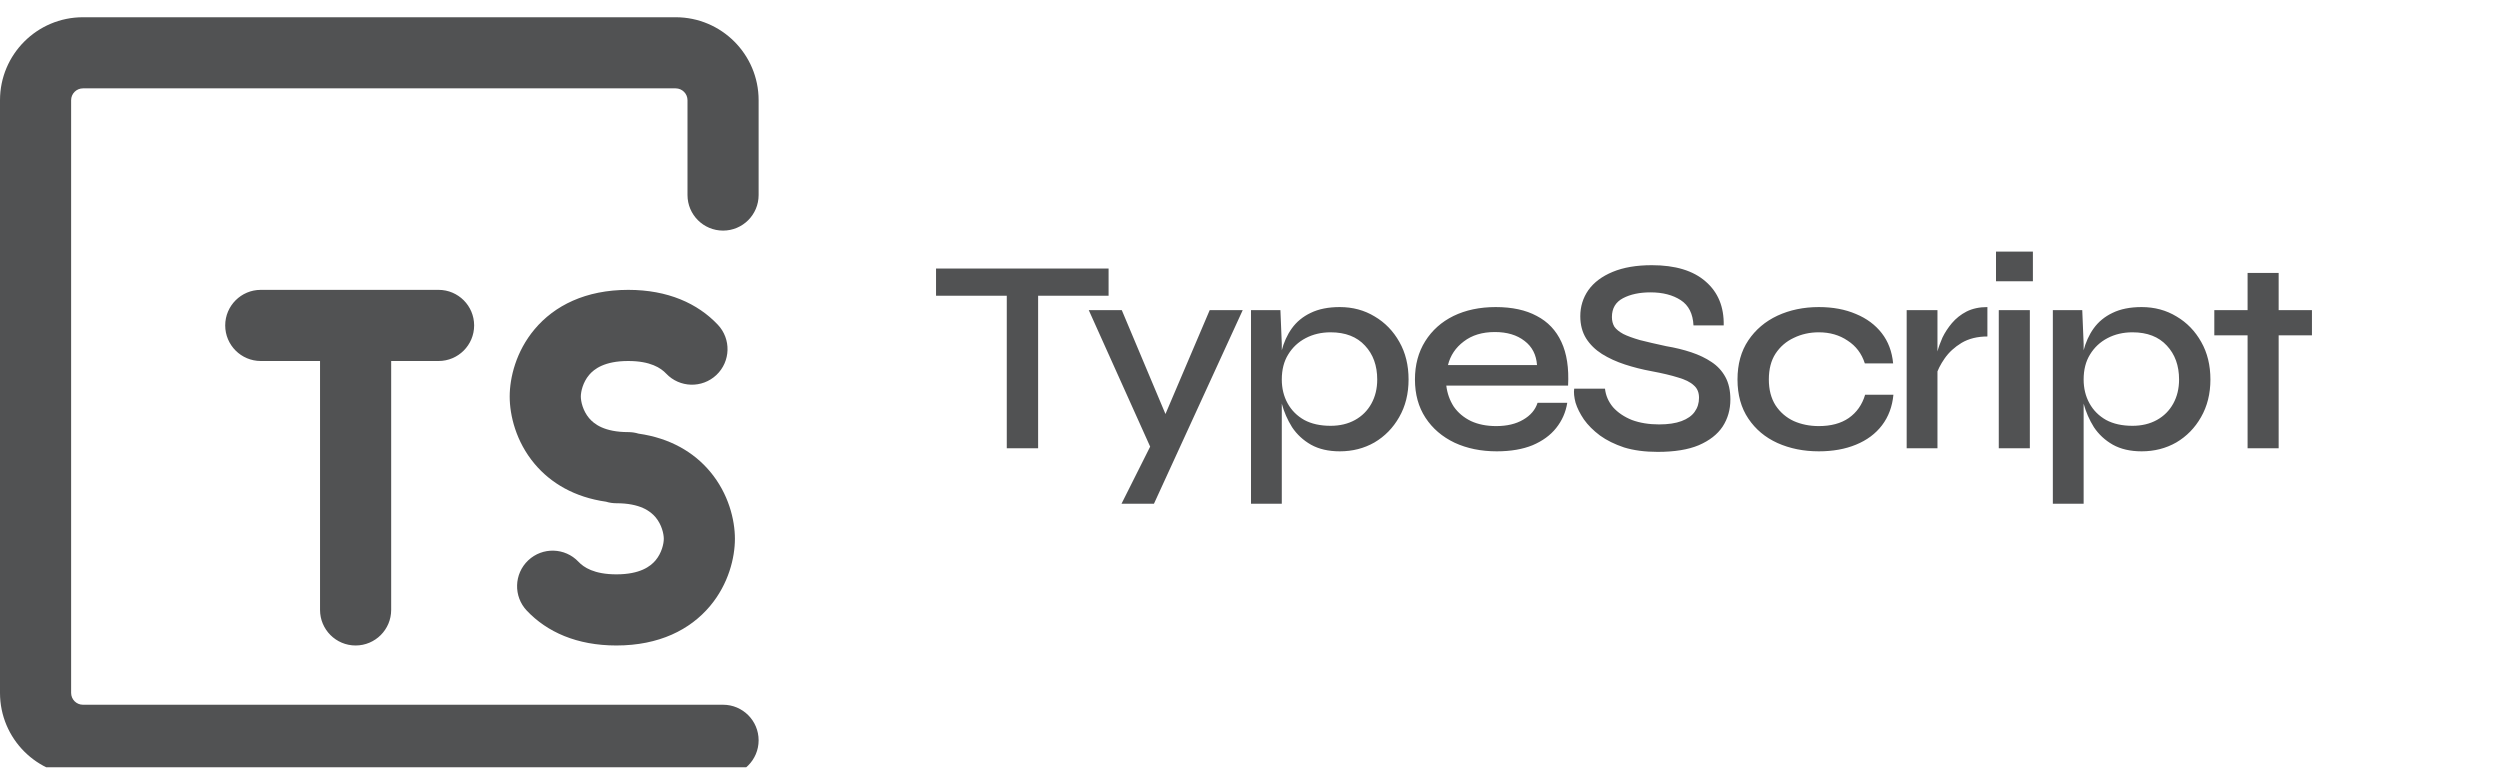 <svg width="145" height="45" viewBox="0 0 145 45" fill="none" xmlns="http://www.w3.org/2000/svg">
<g clip-path="url(#clip0_1042_104)">
<g clip-path="url(#clip1_1042_104)">
<g clip-path="url(#clip2_1042_104)">
<path d="M0 5.812C0 3.155 2.155 1 4.812 1H39.188C41.845 1 44 3.155 44 5.812V11.312C44 12.452 43.077 13.375 41.938 13.375C40.798 13.375 39.875 12.452 39.875 11.312V5.812C39.875 5.433 39.567 5.125 39.188 5.125H4.812C4.433 5.125 4.125 5.433 4.125 5.812V40.188C4.125 40.567 4.433 40.875 4.812 40.875H41.938C43.077 40.875 44 41.798 44 42.938C44 44.077 43.077 45 41.938 45H4.812C2.155 45 0 42.845 0 40.188V5.812ZM13.062 18.875C13.062 17.736 13.986 16.812 15.125 16.812H25.438C26.577 16.812 27.5 17.736 27.5 18.875C27.5 20.014 26.577 20.938 25.438 20.938H22.688V35.375C22.688 36.514 21.764 37.438 20.625 37.438C19.486 37.438 18.562 36.514 18.562 35.375V20.938H15.125C13.986 20.938 13.062 20.014 13.062 18.875ZM31.008 19.095C32.16 17.724 33.964 16.812 36.438 16.812C38.733 16.812 40.466 17.598 41.633 18.833C42.416 19.661 42.379 20.966 41.551 21.749C40.723 22.531 39.418 22.495 38.636 21.667C38.333 21.347 37.731 20.938 36.438 20.938C35.061 20.938 34.459 21.401 34.167 21.748C33.807 22.177 33.688 22.714 33.688 23C33.688 23.286 33.807 23.823 34.167 24.252C34.459 24.599 35.061 25.062 36.438 25.062C36.646 25.062 36.847 25.093 37.036 25.151C38.859 25.41 40.238 26.224 41.179 27.345C42.263 28.636 42.625 30.161 42.625 31.25C42.625 32.339 42.263 33.864 41.179 35.155C40.028 36.526 38.223 37.438 35.75 37.438C33.454 37.438 31.722 36.652 30.554 35.417C29.772 34.589 29.809 33.284 30.636 32.501C31.464 31.719 32.77 31.756 33.552 32.583C33.854 32.903 34.456 33.312 35.75 33.312C37.127 33.312 37.728 32.849 38.021 32.502C38.381 32.073 38.5 31.536 38.5 31.25C38.5 30.964 38.381 30.427 38.021 29.998C37.728 29.651 37.127 29.188 35.75 29.188C35.542 29.188 35.341 29.157 35.152 29.099C33.328 28.84 31.95 28.026 31.008 26.905C29.924 25.614 29.562 24.089 29.562 23C29.562 21.911 29.924 20.386 31.008 19.095Z" fill="#515253"/>
</g>
</g>
<path d="M54.29 15.574H64.298V17.151H54.29V15.574ZM58.393 16.957H60.211V26H58.393V16.957ZM63.148 17.987H65.063L68.297 25.678L66.752 26L63.148 17.987ZM72.078 17.987L66.929 29.218H65.047L67.251 24.825L70.163 17.987H72.078ZM77.707 26.177C77.053 26.177 76.495 26.048 76.034 25.791C75.583 25.533 75.219 25.195 74.94 24.777C74.671 24.348 74.473 23.892 74.344 23.41C74.216 22.916 74.151 22.45 74.151 22.01C74.151 21.42 74.21 20.873 74.328 20.369C74.457 19.864 74.655 19.425 74.924 19.049C75.202 18.663 75.567 18.363 76.018 18.148C76.479 17.923 77.042 17.81 77.707 17.81C78.458 17.81 79.134 17.992 79.734 18.357C80.335 18.711 80.812 19.205 81.166 19.837C81.52 20.46 81.697 21.184 81.697 22.01C81.697 22.836 81.515 23.565 81.15 24.198C80.796 24.82 80.319 25.308 79.718 25.662C79.118 26.005 78.447 26.177 77.707 26.177ZM77.176 24.697C77.713 24.697 78.184 24.584 78.592 24.359C79 24.134 79.316 23.817 79.541 23.41C79.767 23.002 79.879 22.535 79.879 22.01C79.879 21.205 79.643 20.551 79.171 20.047C78.699 19.532 78.034 19.274 77.176 19.274C76.64 19.274 76.157 19.387 75.728 19.612C75.299 19.837 74.961 20.154 74.714 20.562C74.468 20.959 74.344 21.441 74.344 22.01C74.344 22.525 74.457 22.986 74.682 23.393C74.907 23.801 75.229 24.123 75.648 24.359C76.066 24.584 76.575 24.697 77.176 24.697ZM72.558 17.987H74.264L74.344 19.95V29.218H72.558V17.987ZM89.179 23.361H90.901C90.815 23.908 90.6 24.396 90.257 24.825C89.925 25.244 89.469 25.576 88.889 25.823C88.31 26.059 87.618 26.177 86.814 26.177C85.902 26.177 85.087 26.011 84.368 25.678C83.65 25.335 83.086 24.852 82.679 24.23C82.271 23.608 82.067 22.868 82.067 22.01C82.067 21.162 82.266 20.422 82.663 19.789C83.06 19.156 83.607 18.668 84.304 18.325C85.012 17.982 85.827 17.81 86.75 17.81C87.704 17.81 88.498 17.982 89.131 18.325C89.775 18.658 90.252 19.162 90.563 19.837C90.874 20.503 91.003 21.345 90.949 22.364H83.885C83.939 22.814 84.084 23.222 84.32 23.587C84.567 23.941 84.899 24.219 85.318 24.423C85.736 24.616 86.224 24.713 86.782 24.713C87.404 24.713 87.924 24.589 88.343 24.343C88.772 24.096 89.05 23.769 89.179 23.361ZM86.701 19.258C85.972 19.258 85.371 19.441 84.899 19.805C84.427 20.159 84.121 20.615 83.982 21.173H89.147C89.104 20.572 88.863 20.106 88.423 19.773C87.983 19.43 87.409 19.258 86.701 19.258ZM91.303 22.541H93.089C93.132 22.938 93.287 23.297 93.556 23.619C93.835 23.93 94.199 24.177 94.65 24.359C95.111 24.53 95.637 24.616 96.227 24.616C96.752 24.616 97.187 24.552 97.53 24.423C97.873 24.294 98.125 24.117 98.286 23.892C98.458 23.656 98.543 23.383 98.543 23.072C98.543 22.761 98.442 22.519 98.238 22.348C98.045 22.165 97.744 22.015 97.337 21.897C96.929 21.768 96.409 21.645 95.776 21.527C95.25 21.43 94.741 21.302 94.248 21.141C93.754 20.98 93.309 20.776 92.912 20.529C92.526 20.283 92.22 19.982 91.995 19.628C91.77 19.264 91.657 18.835 91.657 18.341C91.657 17.783 91.812 17.279 92.124 16.829C92.445 16.378 92.917 16.024 93.54 15.767C94.162 15.509 94.918 15.381 95.808 15.381C97.171 15.381 98.211 15.697 98.93 16.33C99.648 16.952 99.997 17.799 99.975 18.872H98.222C98.189 18.196 97.943 17.708 97.482 17.408C97.02 17.108 96.436 16.957 95.728 16.957C95.095 16.957 94.564 17.07 94.135 17.295C93.706 17.521 93.491 17.885 93.491 18.389C93.491 18.604 93.54 18.792 93.636 18.953C93.743 19.103 93.915 19.242 94.151 19.371C94.387 19.489 94.709 19.607 95.116 19.725C95.535 19.832 96.044 19.95 96.645 20.079C97.16 20.165 97.642 20.283 98.093 20.433C98.543 20.583 98.935 20.771 99.268 20.996C99.611 21.221 99.879 21.511 100.072 21.865C100.265 22.219 100.362 22.653 100.362 23.168C100.362 23.758 100.212 24.284 99.911 24.745C99.611 25.195 99.15 25.555 98.527 25.823C97.916 26.08 97.122 26.209 96.146 26.209C95.406 26.209 94.757 26.123 94.199 25.952C93.652 25.769 93.186 25.539 92.799 25.26C92.413 24.97 92.102 24.659 91.866 24.327C91.641 23.994 91.48 23.672 91.383 23.361C91.298 23.039 91.271 22.766 91.303 22.541ZM109.818 22.895C109.753 23.581 109.533 24.171 109.158 24.665C108.783 25.158 108.278 25.533 107.646 25.791C107.023 26.048 106.305 26.177 105.49 26.177C104.61 26.177 103.811 26.016 103.092 25.694C102.384 25.372 101.821 24.901 101.403 24.278C100.984 23.656 100.775 22.9 100.775 22.01C100.775 21.119 100.984 20.363 101.403 19.741C101.821 19.119 102.384 18.642 103.092 18.309C103.811 17.977 104.61 17.81 105.49 17.81C106.305 17.81 107.023 17.944 107.646 18.212C108.268 18.47 108.767 18.84 109.142 19.323C109.517 19.805 109.737 20.39 109.802 21.076H108.16C107.978 20.508 107.646 20.068 107.163 19.757C106.691 19.435 106.133 19.274 105.49 19.274C104.964 19.274 104.481 19.382 104.041 19.596C103.602 19.8 103.248 20.106 102.979 20.513C102.722 20.91 102.593 21.409 102.593 22.01C102.593 22.6 102.722 23.098 102.979 23.506C103.248 23.914 103.602 24.219 104.041 24.423C104.481 24.616 104.964 24.713 105.49 24.713C106.197 24.713 106.777 24.557 107.227 24.246C107.688 23.924 108.005 23.474 108.177 22.895H109.818ZM110.587 17.987H112.373V26H110.587V17.987ZM115.269 19.516C114.69 19.516 114.191 19.639 113.772 19.886C113.365 20.133 113.038 20.433 112.791 20.787C112.544 21.141 112.373 21.484 112.276 21.817L112.26 20.916C112.271 20.798 112.308 20.621 112.373 20.385C112.437 20.138 112.534 19.87 112.662 19.58C112.802 19.291 112.984 19.012 113.209 18.743C113.445 18.465 113.73 18.239 114.062 18.068C114.405 17.896 114.808 17.81 115.269 17.81V19.516ZM117.908 14.592V16.314H115.768V14.592H117.908ZM115.929 17.987H117.731V26H115.929V17.987ZM124.214 26.177C123.56 26.177 123.002 26.048 122.541 25.791C122.09 25.533 121.726 25.195 121.447 24.777C121.178 24.348 120.98 23.892 120.851 23.41C120.723 22.916 120.658 22.45 120.658 22.01C120.658 21.42 120.717 20.873 120.835 20.369C120.964 19.864 121.162 19.425 121.431 19.049C121.709 18.663 122.074 18.363 122.525 18.148C122.986 17.923 123.549 17.81 124.214 17.81C124.965 17.81 125.641 17.992 126.241 18.357C126.842 18.711 127.319 19.205 127.673 19.837C128.027 20.46 128.204 21.184 128.204 22.01C128.204 22.836 128.022 23.565 127.657 24.198C127.303 24.82 126.826 25.308 126.225 25.662C125.625 26.005 124.954 26.177 124.214 26.177ZM123.683 24.697C124.219 24.697 124.691 24.584 125.099 24.359C125.507 24.134 125.823 23.817 126.048 23.41C126.274 23.002 126.386 22.535 126.386 22.01C126.386 21.205 126.15 20.551 125.678 20.047C125.206 19.532 124.541 19.274 123.683 19.274C123.147 19.274 122.664 19.387 122.235 19.612C121.806 19.837 121.468 20.154 121.221 20.562C120.975 20.959 120.851 21.441 120.851 22.01C120.851 22.525 120.964 22.986 121.189 23.393C121.414 23.801 121.736 24.123 122.155 24.359C122.573 24.584 123.082 24.697 123.683 24.697ZM119.065 17.987H120.771L120.851 19.95V29.218H119.065V17.987ZM128.43 17.987H134.093V19.451H128.43V17.987ZM130.36 15.831H132.162V26H130.36V15.831Z" fill="#515253"/>
</g>
<defs>
<clipPath id="clip0_1042_104">
<rect width="145" height="45" fill="white"/>
</clipPath>
<clipPath id="clip1_1042_104">
<rect width="44" height="44" fill="white" transform="translate(0 0.5)"/>
</clipPath>
<clipPath id="clip2_1042_104">
<rect width="44" height="44" fill="white" transform="translate(0 1)"/>
</clipPath>
</defs>
</svg>
